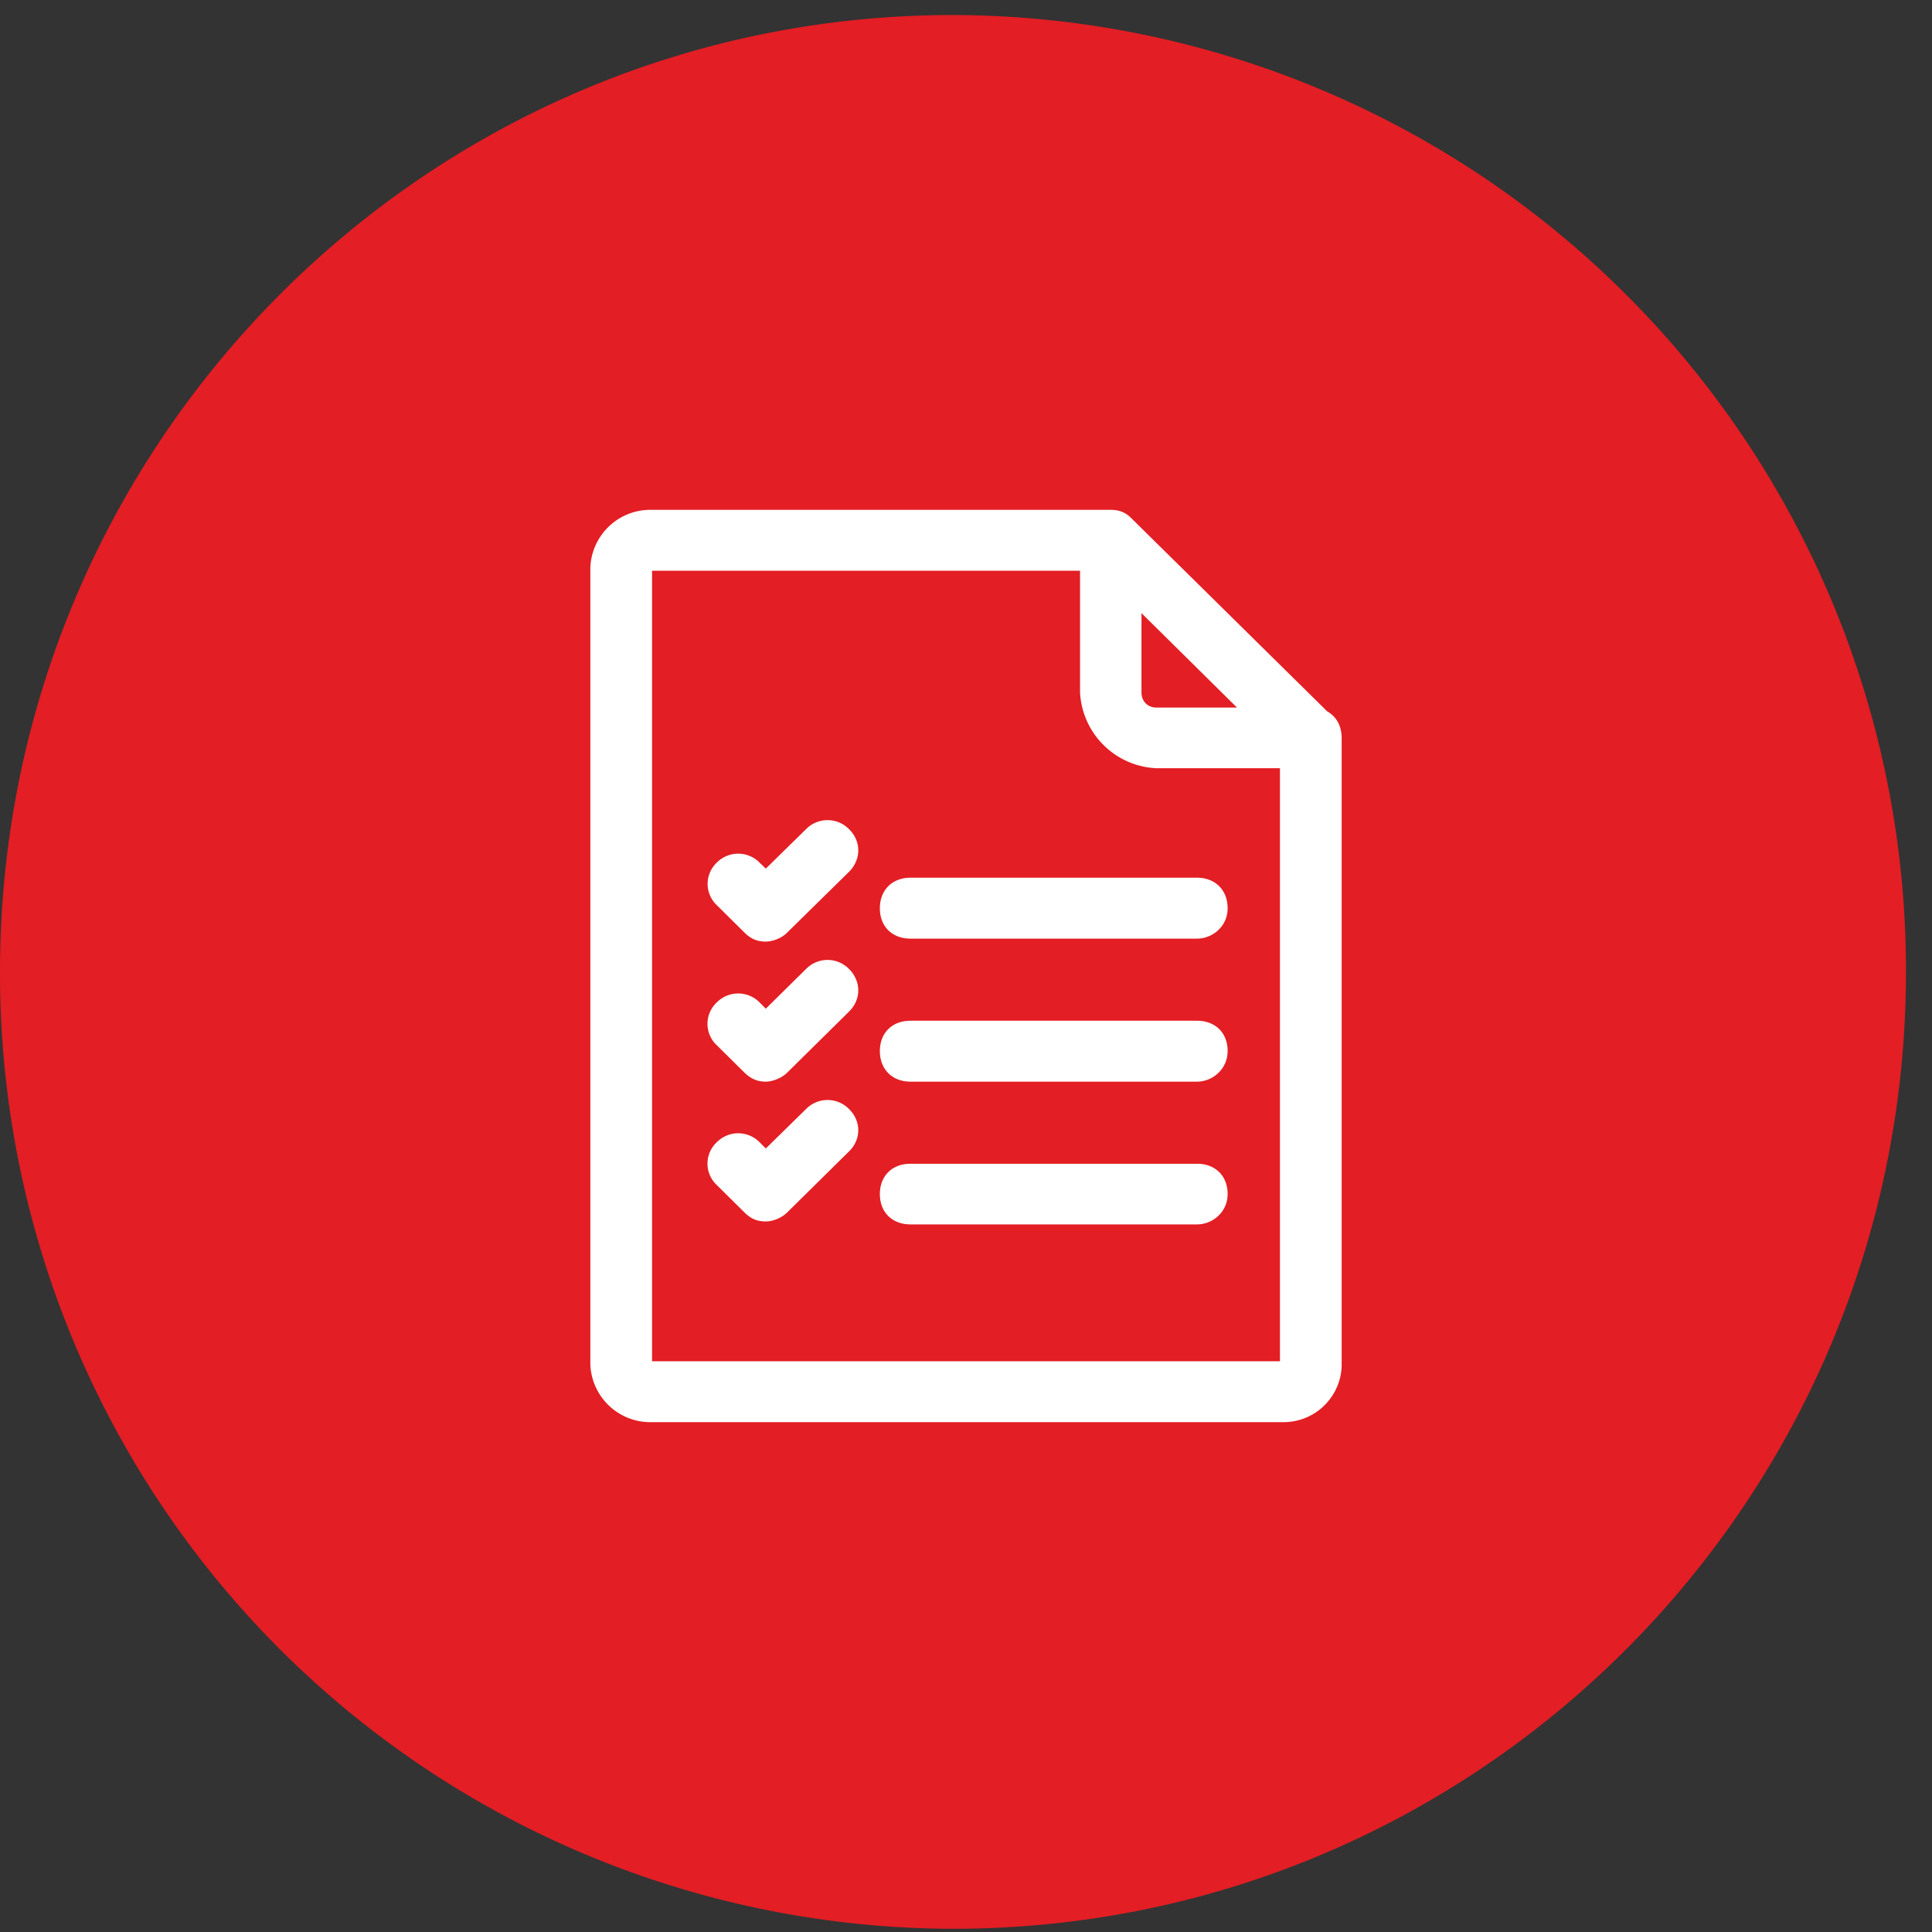 <svg xmlns="http://www.w3.org/2000/svg" xmlns:xlink="http://www.w3.org/1999/xlink" width="72" height="72" viewBox="0 0 72 72"><rect x="0" y="0" width="72" height="72" fill="#333333" stroke="none"/><defs><path id="f0wya" d="M346.52 10323.56a35.59 35.59 0 0 1 35.51 35.66c0 19.7-15.9 35.66-35.51 35.66a35.59 35.59 0 0 1-35.52-35.66c0-19.7 15.9-35.66 35.52-35.66z"/><path id="f0wyb" d="M361 10350.5v23.35c0 1.13-.92 2.15-2.18 2.15h-23.64a2.24 2.24 0 0 1-2.18-2.15v-29.7a2.24 2.24 0 0 1 2.18-2.15h17.21c.35 0 .58.11.8.34l7.27 7.17c.34.19.54.54.54 1zm-7.46-1.7c0 .34.23.57.57.57h2.99l-3.56-3.52zm5.16 24.93v-22.1h-4.59a2.98 2.98 0 0 1-2.86-2.83v-4.53H335.3v29.46zm-1.95-11.56c0 .68-.57 1.14-1.14 1.14h-10.68c-.68 0-1.14-.46-1.14-1.14 0-.68.46-1.13 1.14-1.13h10.68c.68 0 1.14.45 1.14 1.13zm0-5.32c0 .68-.57 1.13-1.14 1.13h-10.68c-.68 0-1.14-.45-1.14-1.13 0-.68.46-1.14 1.14-1.14h10.68c.68 0 1.14.46 1.14 1.14zm0 10.65c0 .68-.57 1.13-1.14 1.13h-10.68c-.68 0-1.14-.45-1.14-1.13 0-.68.46-1.13 1.14-1.13h10.68c.68 0 1.14.45 1.14 1.13zm-14.11-12.01l-2.3 2.26c-.22.23-.57.34-.8.34-.34 0-.57-.11-.8-.34l-1.03-1.02a1.09 1.09 0 0 1 0-1.58 1.12 1.12 0 0 1 1.6 0l.23.22 1.5-1.47a1.12 1.12 0 0 1 1.6 0c.46.45.46 1.13 0 1.59zm0 5.21l-2.3 2.27c-.22.22-.57.34-.8.34-.34 0-.57-.12-.8-.34l-1.03-1.02a1.09 1.09 0 0 1 0-1.59 1.12 1.12 0 0 1 1.6 0l.23.23 1.5-1.48a1.12 1.12 0 0 1 1.6 0c.46.46.46 1.14 0 1.59zm0 5.21l-2.3 2.27c-.23.23-.57.34-.8.34-.34 0-.57-.11-.8-.34l-1.03-1.02a1.09 1.09 0 0 1 0-1.59 1.12 1.12 0 0 1 1.6 0l.23.23 1.5-1.47a1.12 1.12 0 0 1 1.6 0c.46.45.46 1.13 0 1.58z"/></defs><g><g transform="translate(-311 -10323)"><use fill="#e31e24" xlink:href="#f0wya"/></g><g transform="translate(-311 -10323)"><use fill="#fff" xlink:href="#f0wyb"/></g></g></svg>